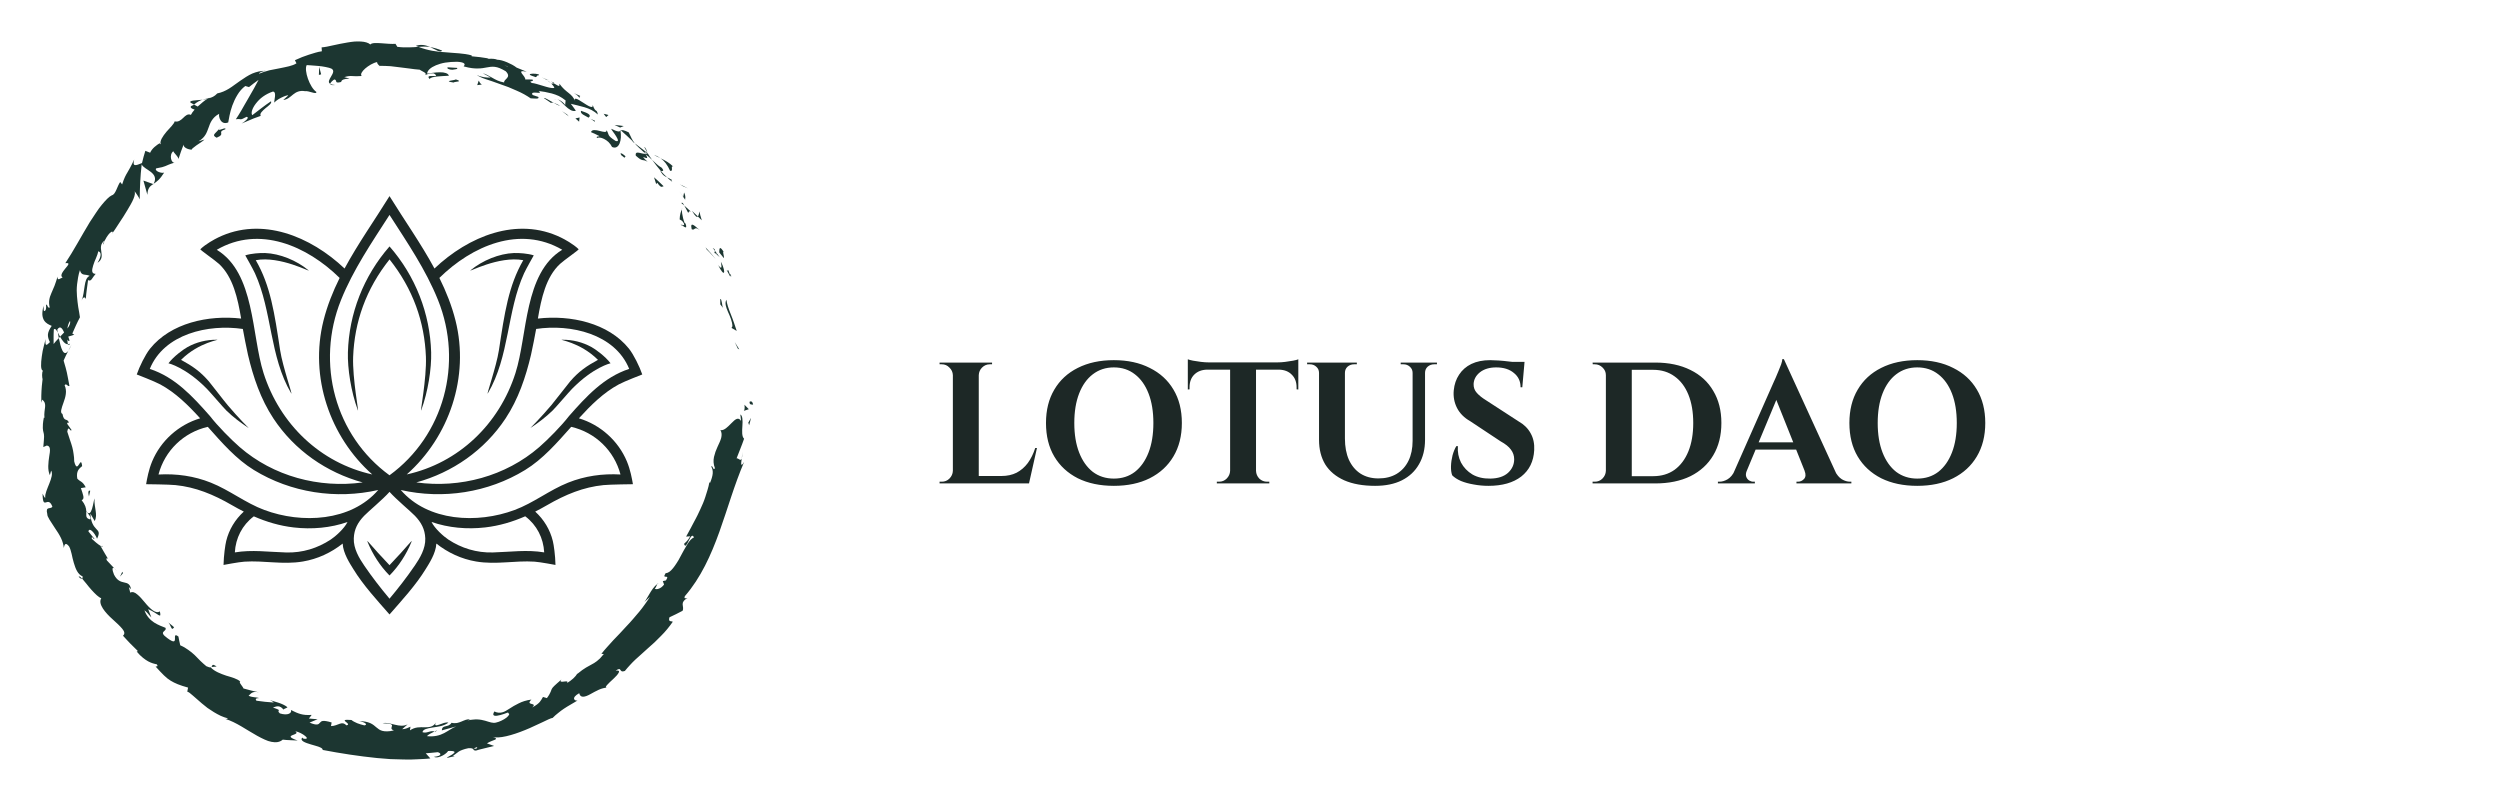 <svg width="362" height="116" viewBox="0 0 362 116" fill="none" xmlns="http://www.w3.org/2000/svg">
<path d="M141.725 52.5V70H137.975V52.5H141.725ZM148.325 68.925L148.925 70H141.65V68.925H148.325ZM150.15 64.875L149 70H144.1L145 68.925C145.833 68.925 146.567 68.767 147.2 68.45C147.833 68.117 148.375 67.65 148.825 67.05C149.275 66.433 149.633 65.708 149.9 64.875H150.15ZM138.05 68.175V70H136.05V69.75C136.05 69.75 136.1 69.75 136.2 69.75C136.317 69.75 136.375 69.75 136.375 69.75C136.808 69.75 137.175 69.6 137.475 69.3C137.792 68.983 137.958 68.608 137.975 68.175H138.05ZM138.05 54.325H137.975C137.958 53.892 137.792 53.525 137.475 53.225C137.175 52.908 136.808 52.75 136.375 52.75C136.375 52.75 136.317 52.75 136.2 52.75C136.1 52.75 136.05 52.75 136.05 52.75V52.5H138.05V54.325ZM141.65 54.325V52.5H143.65V52.75C143.633 52.75 143.575 52.75 143.475 52.75C143.375 52.75 143.325 52.75 143.325 52.75C142.892 52.75 142.517 52.908 142.2 53.225C141.9 53.525 141.742 53.892 141.725 54.325H141.65ZM161.284 52.15C163.284 52.15 165.018 52.525 166.484 53.275C167.968 54.008 169.109 55.05 169.909 56.4C170.726 57.75 171.134 59.367 171.134 61.25C171.134 63.117 170.726 64.733 169.909 66.1C169.109 67.45 167.968 68.5 166.484 69.25C165.018 69.983 163.284 70.35 161.284 70.35C159.284 70.35 157.543 69.983 156.059 69.25C154.593 68.5 153.459 67.45 152.659 66.1C151.859 64.75 151.459 63.133 151.459 61.25C151.459 59.383 151.859 57.775 152.659 56.425C153.459 55.058 154.593 54.008 156.059 53.275C157.543 52.525 159.284 52.15 161.284 52.15ZM161.284 69.3C162.468 69.3 163.484 68.975 164.334 68.325C165.184 67.658 165.843 66.725 166.309 65.525C166.776 64.325 167.009 62.9 167.009 61.25C167.009 59.6 166.776 58.175 166.309 56.975C165.843 55.775 165.184 54.85 164.334 54.2C163.484 53.533 162.468 53.2 161.284 53.2C160.118 53.2 159.101 53.533 158.234 54.2C157.384 54.85 156.726 55.775 156.259 56.975C155.793 58.175 155.559 59.6 155.559 61.25C155.559 62.9 155.793 64.325 156.259 65.525C156.726 66.725 157.384 67.658 158.234 68.325C159.101 68.975 160.118 69.3 161.284 69.3ZM181.871 52.575V70H178.121V52.575H181.871ZM187.996 52.475V53.525H171.996V52.475H187.996ZM187.996 53.45V56.4L187.746 56.375V56.1C187.746 55.317 187.512 54.7 187.046 54.25C186.596 53.783 185.979 53.542 185.196 53.525V53.45H187.996ZM187.996 52.025V52.75L184.946 52.475C185.312 52.475 185.696 52.45 186.096 52.4C186.512 52.35 186.896 52.292 187.246 52.225C187.596 52.158 187.846 52.092 187.996 52.025ZM178.196 68.175V70H176.196V69.75C176.196 69.75 176.246 69.75 176.346 69.75C176.462 69.75 176.521 69.75 176.521 69.75C176.954 69.75 177.321 69.6 177.621 69.3C177.937 68.983 178.104 68.608 178.121 68.175H178.196ZM181.796 68.175H181.871C181.887 68.608 182.046 68.983 182.346 69.3C182.662 69.6 183.037 69.75 183.471 69.75C183.471 69.75 183.521 69.75 183.621 69.75C183.737 69.75 183.796 69.75 183.796 69.75V70H181.796V68.175ZM174.771 53.45V53.525C174.004 53.542 173.387 53.783 172.921 54.25C172.471 54.7 172.246 55.317 172.246 56.1V56.375L171.996 56.4V53.45H174.771ZM171.996 52.025C172.162 52.092 172.412 52.158 172.746 52.225C173.096 52.292 173.479 52.35 173.896 52.4C174.312 52.45 174.696 52.475 175.046 52.475L171.996 52.75V52.025ZM194.745 52.5V63.5C194.745 64.683 194.937 65.708 195.32 66.575C195.72 67.442 196.279 68.108 196.995 68.575C197.729 69.042 198.595 69.275 199.595 69.275C200.612 69.275 201.487 69.058 202.22 68.625C202.97 68.175 203.545 67.542 203.945 66.725C204.345 65.908 204.545 64.942 204.545 63.825V52.5H206.345V63.675C206.345 65.042 206.054 66.225 205.47 67.225C204.904 68.225 204.079 69 202.995 69.55C201.929 70.083 200.637 70.35 199.12 70.35C197.354 70.35 195.862 70.083 194.645 69.55C193.429 69 192.512 68.233 191.895 67.25C191.295 66.25 190.995 65.067 190.995 63.7V52.5H194.745ZM191.07 52.5V54H190.995C190.995 53.633 190.862 53.333 190.595 53.1C190.345 52.867 190.037 52.75 189.67 52.75C189.67 52.75 189.604 52.75 189.47 52.75C189.337 52.75 189.27 52.75 189.27 52.75V52.5H191.07ZM196.47 52.5V52.75C196.47 52.75 196.404 52.75 196.27 52.75C196.137 52.75 196.07 52.75 196.07 52.75C195.704 52.75 195.387 52.867 195.12 53.1C194.87 53.333 194.745 53.633 194.745 54H194.695V52.5H196.47ZM204.62 52.5V54H204.545C204.545 53.633 204.412 53.333 204.145 53.1C203.895 52.867 203.587 52.75 203.22 52.75C203.22 52.75 203.154 52.75 203.02 52.75C202.887 52.75 202.82 52.75 202.82 52.75V52.5H204.62ZM208.07 52.5V52.75C208.07 52.75 208.004 52.75 207.87 52.75C207.737 52.75 207.67 52.75 207.67 52.75C207.304 52.75 206.987 52.867 206.72 53.1C206.47 53.333 206.345 53.633 206.345 54H206.295V52.5H208.07ZM215.778 52.15C216.111 52.15 216.519 52.167 217.003 52.2C217.503 52.233 218.011 52.283 218.528 52.35C219.061 52.4 219.519 52.458 219.903 52.525C220.303 52.575 220.578 52.633 220.728 52.7L220.428 56.075H220.178C220.178 55.208 219.853 54.517 219.203 54C218.569 53.467 217.719 53.2 216.653 53.2C215.686 53.2 214.903 53.433 214.303 53.9C213.719 54.367 213.411 54.933 213.378 55.6C213.361 56.1 213.519 56.533 213.853 56.9C214.186 57.267 214.611 57.608 215.128 57.925L219.903 61.025C220.669 61.458 221.244 62.025 221.628 62.725C222.028 63.425 222.203 64.242 222.153 65.175C222.069 66.808 221.444 68.083 220.278 69C219.111 69.9 217.528 70.35 215.528 70.35C214.794 70.35 214.078 70.283 213.378 70.15C212.694 70.033 212.086 69.867 211.553 69.65C211.019 69.417 210.594 69.142 210.278 68.825C210.144 68.458 210.086 68.017 210.103 67.5C210.119 66.983 210.194 66.458 210.328 65.925C210.478 65.392 210.661 64.95 210.878 64.6H211.103C211.036 65.45 211.186 66.242 211.553 66.975C211.936 67.692 212.486 68.267 213.203 68.7C213.936 69.117 214.803 69.317 215.803 69.3C216.903 69.283 217.753 69.008 218.353 68.475C218.953 67.925 219.253 67.267 219.253 66.5C219.253 65.983 219.094 65.517 218.778 65.1C218.478 64.683 217.978 64.283 217.278 63.9L212.903 61C212.019 60.5 211.378 59.858 210.978 59.075C210.578 58.292 210.419 57.442 210.503 56.525C210.586 55.658 210.844 54.9 211.278 54.25C211.711 53.583 212.303 53.067 213.053 52.7C213.819 52.333 214.728 52.15 215.778 52.15ZM220.753 52.4L220.703 52.925H217.753V52.4H220.753ZM239.681 52.5C241.647 52.5 243.347 52.858 244.781 53.575C246.214 54.275 247.314 55.283 248.081 56.6C248.864 57.9 249.256 59.45 249.256 61.25C249.256 63.05 248.864 64.608 248.081 65.925C247.314 67.225 246.214 68.233 244.781 68.95C243.347 69.65 241.647 70 239.681 70H233.731L233.706 68.95C234.189 68.95 234.689 68.95 235.206 68.95C235.739 68.95 236.256 68.95 236.756 68.95C237.256 68.95 237.697 68.95 238.081 68.95C238.481 68.95 238.797 68.95 239.031 68.95C239.264 68.95 239.381 68.95 239.381 68.95C240.581 68.95 241.614 68.642 242.481 68.025C243.347 67.392 244.014 66.5 244.481 65.35C244.947 64.2 245.181 62.833 245.181 61.25C245.181 59.667 244.947 58.3 244.481 57.15C244.014 56 243.347 55.117 242.481 54.5C241.614 53.867 240.581 53.55 239.381 53.55C239.381 53.55 239.256 53.55 239.006 53.55C238.772 53.55 238.447 53.55 238.031 53.55C237.614 53.55 237.147 53.55 236.631 53.55C236.114 53.55 235.581 53.55 235.031 53.55C234.481 53.55 233.956 53.55 233.456 53.55V52.5H239.681ZM236.281 52.5V70H232.531V52.5H236.281ZM232.606 68.175V70H230.606V69.75C230.606 69.75 230.656 69.75 230.756 69.75C230.872 69.75 230.931 69.75 230.931 69.75C231.364 69.75 231.731 69.6 232.031 69.3C232.347 68.983 232.514 68.608 232.531 68.175H232.606ZM232.606 54.325H232.531C232.531 53.892 232.372 53.525 232.056 53.225C231.739 52.908 231.364 52.75 230.931 52.75C230.931 52.75 230.881 52.75 230.781 52.75C230.681 52.75 230.631 52.75 230.631 52.75L230.606 52.5H232.606V54.325ZM258.303 52L266.478 69.85H261.978L256.778 56.825L258.303 52ZM252.928 68.175C252.795 68.508 252.77 68.792 252.853 69.025C252.936 69.258 253.078 69.442 253.278 69.575C253.478 69.692 253.678 69.75 253.878 69.75H254.103V70H248.753V69.75C248.753 69.75 248.795 69.75 248.878 69.75C248.945 69.75 248.978 69.75 248.978 69.75C249.361 69.75 249.753 69.633 250.153 69.4C250.57 69.15 250.911 68.742 251.178 68.175H252.928ZM258.303 52L258.403 55.05L252.203 69.925H250.378L256.853 55.275C256.903 55.175 256.986 54.992 257.103 54.725C257.236 54.442 257.37 54.125 257.503 53.775C257.653 53.425 257.786 53.092 257.903 52.775C258.02 52.442 258.078 52.183 258.078 52H258.303ZM260.928 64.05V65.1H253.578V64.05H260.928ZM261.303 68.175H265.678C265.961 68.742 266.303 69.15 266.703 69.4C267.103 69.633 267.495 69.75 267.878 69.75C267.878 69.75 267.911 69.75 267.978 69.75C268.045 69.75 268.078 69.75 268.078 69.75V70H260.128V69.75H260.353C260.686 69.75 260.978 69.617 261.228 69.35C261.478 69.067 261.503 68.675 261.303 68.175ZM277.617 52.15C279.617 52.15 281.351 52.525 282.817 53.275C284.301 54.008 285.442 55.05 286.242 56.4C287.059 57.75 287.467 59.367 287.467 61.25C287.467 63.117 287.059 64.733 286.242 66.1C285.442 67.45 284.301 68.5 282.817 69.25C281.351 69.983 279.617 70.35 277.617 70.35C275.617 70.35 273.876 69.983 272.392 69.25C270.926 68.5 269.792 67.45 268.992 66.1C268.192 64.75 267.792 63.133 267.792 61.25C267.792 59.383 268.192 57.775 268.992 56.425C269.792 55.058 270.926 54.008 272.392 53.275C273.876 52.525 275.617 52.15 277.617 52.15ZM277.617 69.3C278.801 69.3 279.817 68.975 280.667 68.325C281.517 67.658 282.176 66.725 282.642 65.525C283.109 64.325 283.342 62.9 283.342 61.25C283.342 59.6 283.109 58.175 282.642 56.975C282.176 55.775 281.517 54.85 280.667 54.2C279.817 53.533 278.801 53.2 277.617 53.2C276.451 53.2 275.434 53.533 274.567 54.2C273.717 54.85 273.059 55.775 272.592 56.975C272.126 58.175 271.892 59.6 271.892 61.25C271.892 62.9 272.126 64.325 272.592 65.525C273.059 66.725 273.717 67.658 274.567 68.325C275.434 68.975 276.451 69.3 277.617 69.3Z" fill="#1D2826"/>
<path d="M108.537 58.224C108.51 58.705 108.969 58.531 109.052 58.606C108.93 57.793 108.416 58.247 108.537 58.224Z" fill="#1C3631"/>
<path d="M106.84 50.485L107.05 50.593L106.393 49.54L106.84 50.485Z" fill="#1C3631"/>
<path d="M105.187 43.403C104.914 43.851 105.116 44.467 105.408 45.147C105.715 45.821 106.044 46.575 106.053 47.238L105.925 47.484L106.677 47.918C106.564 47.537 106.423 47.131 106.276 46.722C106.127 46.313 105.986 45.896 105.818 45.501C105.497 44.708 105.24 43.964 105.185 43.401L105.187 43.403Z" fill="#1C3631"/>
<path d="M105.458 39.115C105.265 39.46 104.894 38.408 105.713 40.019C105.713 39.922 105.718 39.891 105.724 39.833C105.66 39.684 105.58 39.477 105.461 39.115H105.458Z" fill="#1C3631"/>
<path d="M105.724 39.836C106.036 40.566 105.773 39.261 105.724 39.836V39.836Z" fill="#1C3631"/>
<path d="M104.137 36.543L104.817 37.38C104.894 37.109 104.546 36.239 104.809 36.501C104.225 35.581 104.159 35.866 104.14 36.545L104.137 36.543Z" fill="#1C3631"/>
<path d="M103.2 35.901C103.316 36.042 103.432 36.183 103.537 36.333C103.568 36.214 103.537 36.073 103.2 35.901Z" fill="#1C3631"/>
<path d="M104.228 37.264L103.537 36.333C103.485 36.523 103.258 36.645 103.833 36.769C103.584 36.783 103.877 36.891 104.228 37.264Z" fill="#1C3631"/>
<path d="M104.383 37.899C104.424 38.198 104.494 38.526 104.46 38.681C104.427 38.836 104.325 38.797 103.993 38.383C104.422 39.261 104.715 39.596 104.823 39.477C104.872 39.419 104.872 39.245 104.809 38.977C104.742 38.709 104.621 38.336 104.383 37.899V37.899Z" fill="#1C3631"/>
<path d="M104.292 43.298C104.297 43.558 104.306 43.815 104.297 44.075L104.726 44.619C104.618 44.484 104.571 44.122 104.524 43.809C104.471 43.497 104.4 43.24 104.292 43.298Z" fill="#1C3631"/>
<path d="M101.392 30.638C101.215 30.674 101.202 31.171 101.061 31.348C101.257 31.527 101.437 31.715 101.619 31.903C101.53 31.497 101.21 30.815 101.392 30.638Z" fill="#1C3631"/>
<path d="M101.061 31.348L100.201 30.541C100.721 31.414 100.936 31.5 101.061 31.348Z" fill="#1C3631"/>
<path d="M102.329 36.125L102.675 36.468L103.001 36.822L103.659 37.54C103.167 36.951 102.689 36.366 102.161 35.813L102.329 36.125V36.125Z" fill="#1C3631"/>
<path d="M98.913 26.974C99.148 27.071 99.377 27.176 99.609 27.278L99.032 26.974L98.438 26.692L98.913 26.974V26.974Z" fill="#1C3631"/>
<path d="M97.031 24.725C97.597 24.888 97.008 23.868 97.498 24.131C96.923 23.559 96.273 23.213 95.673 22.929C96.215 23.316 96.641 23.879 97.028 24.725H97.031Z" fill="#1C3631"/>
<path d="M94.703 22.431C94.982 22.611 95.314 22.76 95.676 22.929C95.383 22.727 95.068 22.553 94.703 22.431Z" fill="#1C3631"/>
<path d="M99.187 28.886C99.22 28.756 99.339 28.466 99.054 27.875L98.932 28.516C99.01 28.629 99.098 28.756 99.187 28.886Z" fill="#1C3631"/>
<path d="M98.93 28.538V28.516C98.661 28.112 98.473 27.831 98.393 27.712C98.462 27.817 98.623 28.065 98.93 28.538Z" fill="#1C3631"/>
<path d="M99.25 28.977C99.228 28.944 99.209 28.916 99.187 28.883C99.173 28.944 99.175 28.974 99.25 28.977Z" fill="#1C3631"/>
<path d="M101.329 33.329C100.768 32.881 99.847 31.851 100.157 33.196C100.671 33.44 100.488 32.666 101.329 33.329Z" fill="#1C3631"/>
<path d="M99.084 29.765C99.286 30.11 99.46 30.472 99.648 30.826C99.739 30.737 99.775 30.455 100.063 30.663C99.734 30.361 99.421 30.055 99.084 29.765Z" fill="#1C3631"/>
<path d="M98.623 29.372L99.084 29.765L98.86 29.381L98.623 29.372Z" fill="#1C3631"/>
<path d="M95.787 24.269C95.538 24.139 95.317 23.971 95.101 23.774C94.88 23.584 94.659 23.376 94.427 23.153C94.629 23.437 94.853 23.708 95.062 23.987C95.273 24.266 95.491 24.537 95.715 24.791C95.889 24.766 96.287 24.819 95.787 24.266V24.269Z" fill="#1C3631"/>
<path d="M97.337 26.33C97.307 26.308 97.274 26.275 97.243 26.256C97.257 26.336 97.282 26.391 97.337 26.33Z" fill="#1C3631"/>
<path d="M89.816 18.795C89.827 18.839 89.83 18.884 89.838 18.928C89.863 18.911 89.883 18.895 89.907 18.881L89.816 18.795V18.795Z" fill="#1C3631"/>
<path d="M95.723 24.938C95.991 25.388 96.281 25.545 96.588 25.675C96.298 25.413 96.005 25.123 95.715 24.791C95.637 24.802 95.599 24.824 95.723 24.935V24.938Z" fill="#1C3631"/>
<path d="M93.293 21.307C93.423 21.564 93.587 21.837 93.75 22.13C93.678 21.829 93.451 21.285 93.293 21.307Z" fill="#1C3631"/>
<path d="M97.238 26.037C97.26 26.054 97.282 26.065 97.301 26.084C97.274 25.885 97.249 25.935 97.238 26.037Z" fill="#1C3631"/>
<path d="M97.238 26.037C97.019 25.869 96.798 25.777 96.588 25.678C96.812 25.902 97.033 26.101 97.246 26.258C97.232 26.186 97.232 26.104 97.241 26.037H97.238Z" fill="#1C3631"/>
<path d="M86.458 19.997C86.626 19.851 87.025 19.898 87.461 20.116C87.677 20.227 87.906 20.373 88.111 20.569C88.31 20.771 88.49 21.008 88.625 21.282C89.67 21.755 90.093 20.213 89.838 18.928C89.686 19.058 89.587 19.168 88.492 18.646C88.578 18.87 89.012 19.37 89.261 19.809C89.518 20.24 89.623 20.569 89.125 20.401C88.478 19.981 88.255 19.765 88.144 19.558C88.036 19.351 88.039 19.157 87.815 18.837C87.895 19.248 87.387 19.099 86.839 18.961C86.295 18.812 85.678 18.721 85.579 19.135C85.996 19.304 86.392 19.508 86.795 19.704C86.737 19.817 86.242 19.682 86.458 19.997V19.997Z" fill="#1C3631"/>
<path d="M91.519 20.453L91.912 20.752C91.563 20.304 91.378 19.914 91.041 19.171C90.278 18.792 90.046 18.806 89.907 18.881C90.499 19.428 91.11 19.956 91.685 20.519L91.519 20.453Z" fill="#1C3631"/>
<path d="M93.495 22.282C92.901 22.326 91.906 21.691 92.064 22.542C92.326 22.777 92.514 22.923 92.66 23.02C92.81 23.114 92.92 23.153 93.025 23.175C93.235 23.219 93.41 23.194 93.777 23.432C92.105 21.851 94.427 23.727 93.468 22.332C93.841 22.605 94.142 22.885 94.424 23.153C94.178 22.81 93.949 22.467 93.75 22.13C93.758 22.152 93.761 22.169 93.766 22.191L93.774 22.197C93.774 22.197 93.769 22.197 93.766 22.199C93.794 22.313 93.791 22.362 93.736 22.257C93.728 22.257 93.705 22.238 93.694 22.23C93.636 22.266 93.564 22.274 93.493 22.279C93.097 21.724 93.506 22.116 93.694 22.23C93.716 22.219 93.744 22.216 93.763 22.199C93.763 22.197 93.763 22.191 93.763 22.188C93.468 21.931 93.155 21.694 92.843 21.459L91.909 20.749C92.216 21.141 92.685 21.539 93.493 22.279L93.495 22.282Z" fill="#1C3631"/>
<path d="M98.664 32.696C98.664 32.616 98.695 32.6 98.719 32.578C98.592 32.486 98.529 32.461 98.664 32.696Z" fill="#1C3631"/>
<path d="M98.413 31.773C98.556 31.873 98.791 31.887 99.034 32.359C99.162 32.821 98.838 32.478 98.719 32.58C98.999 32.776 99.601 33.351 99.269 32.376L99.129 32.276C98.783 31.433 98.639 30.113 98.78 30.209C98.57 30.674 98.443 31.044 98.413 31.776V31.773Z" fill="#1C3631"/>
<path d="M96.096 26.968C95.654 26.512 95.173 26.095 94.703 25.67L95.016 26.659L95.173 26.463C95.781 27.344 95.859 26.985 96.096 26.966V26.968Z" fill="#1C3631"/>
<path d="M89.8 18.469L90.317 18.251C89.883 18.179 89.427 18.143 88.987 18.093L89.797 18.469H89.8Z" fill="#1C3631"/>
<path d="M87.771 16.949L88.108 16.657C87.879 16.59 87.638 16.535 87.406 16.474L87.771 16.947V16.949Z" fill="#1C3631"/>
<path d="M16.579 82.324L16.941 82.703C16.786 82.515 16.673 82.399 16.579 82.324Z" fill="#1C3631"/>
<path d="M14.838 79.05L14.603 79.064C14.788 79.166 14.898 79.188 14.838 79.05Z" fill="#1C3631"/>
<path d="M29.319 14.441C28.404 14.54 27.257 14.526 27.613 14.88L28.094 15.14C28.536 14.753 28.945 14.557 29.319 14.441V14.441Z" fill="#1C3631"/>
<path d="M8.519 48.949C8.58 48.885 8.64 48.819 8.701 48.753C8.582 48.532 8.472 48.324 8.372 48.139C8.419 48.385 8.453 48.659 8.519 48.949Z" fill="#1C3631"/>
<path d="M10.371 49.863L9.89 50.792C10.036 50.587 10.194 50.289 10.371 49.863Z" fill="#1C3631"/>
<path d="M30.609 96.584C30.861 96.565 31.113 96.546 31.37 96.513C30.609 96.004 30.808 96.424 30.609 96.584Z" fill="#1C3631"/>
<path d="M64.03 7.328C63.345 7.052 62.783 6.903 62.286 6.814C63.121 7.196 63.748 7.693 64.03 7.328Z" fill="#1C3631"/>
<path d="M11.393 83.515C11.642 83.775 11.803 83.855 11.888 83.794C11.639 83.526 11.457 83.393 11.393 83.515Z" fill="#1C3631"/>
<path d="M60.213 6.643C60.337 6.701 60.459 6.734 60.583 6.784C61.114 6.751 61.65 6.704 62.286 6.814C61.672 6.533 60.94 6.37 60.213 6.643V6.643Z" fill="#1C3631"/>
<path d="M95.179 84.582C95.226 84.548 95.27 84.501 95.317 84.474C95.273 84.424 95.228 84.485 95.179 84.582Z" fill="#1C3631"/>
<path d="M107.49 65.439C107.49 65.674 107.443 66.049 107.404 66.406C107.459 66.237 107.493 65.947 107.49 65.439Z" fill="#1C3631"/>
<path d="M79.161 11.501C79.661 11.708 79.263 11.487 79.161 11.501V11.501Z" fill="#1C3631"/>
<path d="M80.593 14.355C80.468 14.352 80.36 14.374 80.297 14.465C80.388 14.383 80.487 14.352 80.593 14.355Z" fill="#1C3631"/>
<path d="M54.964 9.536C54.95 9.536 54.936 9.536 54.92 9.536C55.074 9.627 55.047 9.608 54.964 9.536Z" fill="#1C3631"/>
<path d="M79.788 12.059C79.636 11.915 79.451 11.763 79.238 11.619C79.321 11.702 79.487 11.841 79.788 12.059Z" fill="#1C3631"/>
<path d="M79.794 11.805C79.951 11.907 80.076 11.984 80.192 12.062C80.288 12.02 80.258 11.948 79.794 11.805Z" fill="#1C3631"/>
<path d="M78.464 11.213C78.749 11.335 79 11.473 79.238 11.619C79.155 11.548 79.127 11.503 79.161 11.501C79.014 11.443 78.807 11.36 78.467 11.213H78.464Z" fill="#1C3631"/>
<path d="M62.922 105.913C62.955 105.924 62.993 105.929 63.032 105.943C63.499 105.683 63.286 105.741 62.922 105.913Z" fill="#1C3631"/>
<path d="M22.229 26.673C22.24 26.653 22.24 26.637 22.251 26.617C22.232 26.631 22.207 26.645 22.19 26.659L22.232 26.675L22.229 26.673Z" fill="#1C3631"/>
<path d="M21.341 28.206C21.377 27.261 21.701 26.968 22.187 26.656C21.717 26.482 21.239 26.308 20.767 26.148C20.949 26.844 21.14 27.529 21.339 28.203L21.341 28.206Z" fill="#1C3631"/>
<path d="M21.916 89.395L21.455 88.204C22.198 88.522 22.687 88.909 22.958 89.063C23.237 89.213 23.282 89.144 23.149 88.522C22.842 88.74 22.494 88.638 22.121 88.375C21.75 88.11 21.344 87.693 20.982 87.243C20.609 86.798 20.236 86.356 19.874 86.071C19.528 85.772 19.188 85.634 18.859 85.817L18.655 84.985C18.773 85.178 18.867 85.156 18.986 85.35C18.682 83.695 17.433 85.024 16.507 83.2C16.233 82.54 16.195 81.998 16.579 82.324L15.479 81.155C15.376 80.951 15.404 80.84 15.473 80.832C15.542 80.827 15.661 80.921 15.763 81.122C15.34 80.451 14.964 79.752 14.558 79.067H14.605C14.235 78.868 13.599 78.307 13.295 78.022C13.24 77.376 13.566 78.238 13.674 78.016C13.383 77.66 13.077 77.309 12.797 76.942C12.878 76.613 13.104 76.674 13.35 76.917C13.607 77.157 13.889 77.58 14.052 78.008C14.484 77.138 14.287 76.942 13.945 76.596C13.627 76.248 13.149 75.751 13.091 74.367C13.284 74.734 13.508 75.088 13.712 75.447C13.97 74.922 13.92 74.48 13.851 73.969C13.779 73.457 13.646 72.891 13.682 72.17C13.602 72.363 13.502 73.109 13.325 73.676C13.149 74.239 12.897 74.615 12.493 73.999C12.474 73.579 12.347 73.068 11.822 72.421C12.33 72.255 12.001 71.576 11.714 70.68L12.413 70.559C12.173 70.106 11.988 69.915 11.797 69.777C11.606 69.639 11.413 69.553 11.189 69.299C11.001 68.174 11.482 67.84 11.894 67.492C11.794 66.608 11.631 66.948 11.432 67.26C11.233 67.569 10.998 67.854 10.744 66.807C10.744 66.423 10.713 66.075 10.658 65.74C10.617 65.403 10.553 65.08 10.465 64.748C10.29 64.085 10.003 63.397 9.74 62.505C9.903 61.424 10.185 62.657 10.36 62.259L9.724 61.361C9.718 61.129 9.898 61.195 9.989 61.228C9.729 60.446 9.276 61.203 9.047 59.943C8.66 59.783 8.906 59.117 9.188 58.319C9.334 57.918 9.478 57.484 9.53 57.053C9.588 56.622 9.539 56.188 9.356 55.788C9.586 55.417 9.774 55.998 10.058 55.895C9.848 54.826 9.779 54.356 9.68 53.936C9.586 53.514 9.489 53.143 9.21 52.212C9.425 51.731 9.638 51.256 9.89 50.792C9.171 51.795 8.798 50.314 8.516 48.952C8.193 49.3 7.911 49.604 7.764 49.814L7.759 48.761C7.753 48.407 7.783 48.062 7.794 47.711C7.963 47.493 8.154 47.75 8.367 48.139C8.342 47.99 8.314 47.849 8.286 47.736C8.707 47.078 9.016 47.548 9.287 48.134C9.096 48.344 8.895 48.551 8.696 48.753C9.027 49.333 9.414 49.872 9.84 49.847C9.782 49.706 9.757 49.449 9.765 49.173C9.856 49.322 9.945 49.421 10.025 49.377C10.114 49.327 9.984 49.093 9.884 48.739L10.755 48.468L10.473 48.297L11.001 47.106C11.169 46.711 11.385 46.327 11.576 45.943C11.509 45.453 11.415 44.965 11.327 44.459C11.258 43.962 11.189 43.445 11.147 42.898C11.125 42.624 11.111 42.34 11.109 42.047C11.109 41.754 11.133 41.458 11.164 41.143C11.197 40.831 11.244 40.508 11.308 40.168C11.371 39.831 11.449 39.474 11.573 39.118C11.797 40.027 12.375 39.635 12.988 39.944C12.491 40.165 12.364 40.734 12.258 41.4C12.211 41.734 12.159 42.088 12.098 42.453C12.043 42.818 11.957 43.185 11.802 43.53C12.129 42.806 12.38 43.083 12.424 43.307C12.482 42.386 12.634 41.489 12.753 40.563C13.002 40.698 13.151 40.604 13.295 40.408C13.441 40.212 13.607 39.922 13.853 39.651C13.237 39.668 13.276 39.137 13.489 38.452C13.541 38.281 13.605 38.098 13.674 37.916C13.751 37.736 13.829 37.554 13.903 37.374C14.052 37.015 14.185 36.67 14.235 36.385C14.594 36.498 14.812 36.907 14.124 38.054C14.835 37.584 14.757 37.023 14.671 36.438C14.578 35.852 14.514 35.266 15.186 34.805C15.028 35.095 14.89 35.222 14.989 35.426C15.036 35.012 15.354 34.426 15.664 34.014C15.979 33.605 16.308 33.39 16.325 33.658L16.153 33.937C16.474 33.498 16.858 32.931 17.245 32.315C17.643 31.707 18.074 31.072 18.431 30.447C18.796 29.831 19.138 29.267 19.332 28.781C19.528 28.297 19.6 27.913 19.478 27.703C19.583 27.764 20.161 28.646 20.233 28.869C20.244 27.223 20.313 25.512 20.515 23.805C20.681 24.214 21.35 24.504 21.85 24.904C22.35 25.305 22.69 25.814 22.24 26.612C22.458 26.466 22.701 26.303 22.958 26.051C23.215 25.802 23.472 25.457 23.774 24.99C23.439 25.145 22.314 24.777 22.613 24.382C23.417 24.238 23.663 24.167 23.931 24.056C24.064 24.001 24.202 23.94 24.412 23.849C24.622 23.763 24.901 23.65 25.338 23.534C24.824 23.75 24.418 22.426 25.098 21.893C25.123 22.122 25.966 22.796 25.822 23.095L26.206 21.94C26.339 21.553 26.491 21.185 26.637 20.801C26.361 21.301 27.226 21.677 27.804 21.672C27.643 21.641 28 21.37 28.437 21.053C28.882 20.746 29.429 20.414 29.614 20.202L28.73 20.475C29.741 19.881 29.946 19.166 30.2 18.483C30.322 18.138 30.446 17.784 30.667 17.441C30.891 17.102 31.206 16.751 31.74 16.474C31.613 16.845 31.944 18.179 33.047 17.726C33.086 17.521 33.138 17.176 33.23 16.751C33.321 16.325 33.443 15.808 33.633 15.3C33.821 14.783 34.064 14.244 34.374 13.742C34.678 13.23 35.065 12.791 35.518 12.454L36.054 12.611C36.511 12.255 36.964 11.887 37.442 11.562C37.124 12.183 36.516 13.294 35.88 14.369C35.557 14.896 35.253 15.477 34.957 15.974C34.664 16.48 34.385 16.922 34.147 17.273C35.057 17.124 34.565 17.538 35.703 16.916C36.262 17.013 35.314 17.698 34.988 17.886L36.364 17.306L36.707 17.16L37.058 17.032L37.757 16.778C37.542 16.466 37.987 16.063 38.448 15.665C38.918 15.292 39.407 14.935 39.239 14.667C38.294 15.289 37.412 16.01 36.527 16.679C36.306 16.372 36.508 15.703 37.044 15.002C37.315 14.656 37.658 14.28 38.083 13.985C38.506 13.686 38.995 13.429 39.526 13.255C40.151 13.327 39.604 14.645 39.742 14.858C39.828 14.695 40.253 14.371 40.709 14.15C41.163 13.927 41.627 13.755 41.751 13.811L41.016 14.479C41.627 14.421 42.006 14.032 42.442 13.681C42.876 13.335 43.382 13.065 44.17 13.203C44.419 13.161 44.833 13.277 45.187 13.382C45.541 13.485 45.826 13.54 45.815 13.316C44.842 12.669 43.993 10.174 44.41 9.426C44.51 9.431 45.245 9.47 46.027 9.544C46.224 9.564 46.423 9.58 46.616 9.608C46.812 9.638 47 9.674 47.175 9.707C47.523 9.777 47.816 9.854 47.979 9.931C48.46 10.183 48.206 10.63 47.948 11.067C47.689 11.504 47.426 11.929 47.827 12.147C47.819 11.943 48.225 11.617 48.399 11.504C48.949 11.581 48.291 12.161 49.4 11.871C49.477 11.097 51.727 11.639 49.845 11.172C50.392 10.995 50.696 10.995 51.028 11.014C51.359 11.037 51.713 11.061 52.374 11.006C52.142 10.78 52.399 10.346 52.871 9.928C53.344 9.52 54.029 9.094 54.615 8.986C54.555 9.18 54.828 9.423 54.955 9.533C55.55 9.533 56.078 9.555 56.564 9.586C57.053 9.633 57.501 9.699 57.946 9.754C58.388 9.81 58.825 9.865 59.289 9.923C59.751 9.992 60.24 10.053 60.788 10.094C60.978 10.288 62.004 10.597 61.526 10.879C61.849 10.782 62.161 10.567 62.833 10.633C64.035 11.443 61.34 10.545 62.225 11.448C62.355 11.034 64.013 11.037 65 10.967C64.956 10.788 64.798 10.666 64.572 10.583C64.342 10.503 64.046 10.456 63.72 10.467C63.071 10.473 62.33 10.583 61.841 10.661C61.888 10.197 62.352 9.774 63.123 9.453C63.508 9.299 63.969 9.149 64.483 9.066C64.997 8.989 65.567 8.945 66.175 8.945C67.134 8.989 67.297 9.213 67.275 9.368C67.25 9.528 67.034 9.66 67.206 9.63C68.057 9.868 68.687 9.931 69.204 9.912C69.716 9.915 70.111 9.835 70.487 9.763C70.863 9.691 71.222 9.63 71.653 9.68C72.085 9.73 72.579 9.926 73.234 10.321C74.155 11.26 72.894 11.454 73.002 11.943C72.25 11.81 71.736 11.528 71.275 11.258C70.81 11.001 70.407 10.735 69.906 10.605L71.045 11.222C70.523 11.28 69.519 11.15 69.036 10.835C69.232 11.028 69.683 11.233 70.279 11.445C70.578 11.553 70.915 11.661 71.277 11.777C71.634 11.904 72.015 12.04 72.411 12.18C72.803 12.321 73.215 12.457 73.618 12.614C74.019 12.78 74.417 12.951 74.804 13.123C75.189 13.3 75.57 13.46 75.907 13.659C76.247 13.852 76.562 14.046 76.839 14.239C77.35 14.25 78.188 14.402 77.936 14.029L77.126 13.755C76.606 12.995 78.873 13.819 77.98 13.17C78.586 13.244 79.219 13.355 79.893 13.532C80.228 13.626 80.57 13.742 80.91 13.899C81.242 14.07 81.574 14.28 81.9 14.546L81.828 15.286C81.9 15.098 81.101 14.402 80.601 14.358C80.971 14.394 81.402 14.908 81.872 15.358C82.107 15.585 82.353 15.789 82.605 15.922C82.853 16.063 83.113 16.121 83.387 16.035C83.146 15.698 82.911 15.35 82.654 15.029C82.956 15.098 83.273 15.173 83.608 15.256C83.942 15.336 84.291 15.424 84.639 15.529C84.984 15.64 85.341 15.759 85.664 15.935C85.988 16.112 86.292 16.322 86.566 16.582C86.397 15.643 86.25 16.447 85.819 15.189C85.935 15.841 85.136 15.316 84.396 14.836C84.023 14.595 83.669 14.363 83.445 14.305C83.218 14.25 83.141 14.349 83.32 14.756C83.091 14.092 82.729 13.777 82.323 13.451C81.916 13.125 81.471 12.786 81.007 12.125C80.943 12.343 81.258 12.736 80.189 12.062C80.109 12.095 79.951 12.106 79.854 12.111C79.824 12.089 79.813 12.078 79.785 12.059C79.805 12.078 79.816 12.095 79.835 12.114C79.771 12.12 79.763 12.122 79.854 12.133C80.078 12.357 80.239 12.573 80.269 12.727C79.874 12.819 79.249 12.623 78.619 12.429C77.986 12.244 77.361 12.031 77.007 12.017C76.383 11.62 77.389 11.91 77.121 11.526L76.59 11.504H76.054C76.159 11.012 74.531 10.017 76.269 10.39L74.804 9.788C74.42 9.484 73.92 9.229 73.422 9.017C72.922 8.812 72.422 8.657 72.01 8.649C71.316 8.34 70.042 8.66 70.772 8.464C70.36 8.403 69.948 8.331 69.536 8.279L68.295 8.149L68.3 8.022C67.12 7.69 65.835 7.704 64.549 7.572C63.248 7.511 61.943 7.309 60.58 6.784C60.166 6.817 59.746 6.85 59.256 6.856C58.77 6.878 58.214 6.867 57.532 6.781L57.269 6.345C56.738 6.392 55.942 6.317 55.215 6.262C54.491 6.212 53.839 6.187 53.623 6.441C53.322 6.173 52.841 6.049 52.266 6.013C51.978 5.994 51.663 5.997 51.337 6.016C51.011 6.041 50.671 6.096 50.325 6.151C49.637 6.273 48.927 6.4 48.283 6.552C47.636 6.704 47.045 6.828 46.569 6.861L46.605 7.425C46.447 7.45 46.29 7.478 46.132 7.508C45.978 7.547 45.823 7.585 45.668 7.63C45.358 7.715 45.046 7.812 44.731 7.917C44.413 8.022 44.09 8.138 43.75 8.265C43.415 8.398 43.07 8.558 42.702 8.718L42.929 9.169C42.334 9.555 41.472 9.68 40.519 9.882C40.04 9.973 39.532 10.064 39.015 10.177C38.506 10.307 37.992 10.473 37.497 10.68C37.564 10.451 38.092 10.296 38.492 10.26C37.796 10.232 37.141 10.396 36.522 10.652C35.911 10.926 35.341 11.316 34.786 11.697C34.225 12.067 33.708 12.501 33.166 12.83C32.624 13.164 32.063 13.405 31.463 13.526C31.049 13.974 30.656 14.128 30.239 14.222C30.286 14.195 30.322 14.162 30.349 14.128C30.294 14.153 30.217 14.197 30.139 14.242C29.871 14.294 29.595 14.349 29.313 14.438C29.584 14.41 29.83 14.363 30.032 14.305C29.65 14.537 29.114 14.971 28.622 15.43L28.091 15.137C28.05 15.173 28.011 15.195 27.97 15.234C27.306 15.427 27.668 15.728 28.182 15.872C27.948 16.121 27.765 16.391 27.643 16.632C27.185 16.43 26.869 16.742 26.535 17.063C26.366 17.223 26.195 17.383 25.993 17.485C25.794 17.593 25.57 17.643 25.288 17.574C25.247 17.889 24.644 18.472 24.092 19.091C23.564 19.738 23.094 20.42 23.276 20.884C23.179 20.807 22.994 20.89 23.254 20.652C22.624 21.036 22.029 21.473 21.739 22.114L21.046 21.84L20.786 22.716L20.562 23.609C19.605 24.015 19.141 24.153 19.434 23.092C19.174 23.655 18.975 24.031 18.818 24.319C18.668 24.612 18.547 24.808 18.436 24.993C18.215 25.366 18.008 25.703 17.684 26.706L17.405 26.352C16.977 26.922 16.75 28.162 16.2 28.275C15.796 28.463 15.316 28.963 14.757 29.638C14.619 29.809 14.473 29.986 14.332 30.179C14.196 30.378 14.055 30.583 13.909 30.795C13.624 31.226 13.323 31.685 13.008 32.157C11.825 34.103 10.614 36.377 9.458 38.109C10.216 38.007 9.879 38.377 9.481 38.852C9.096 39.333 8.629 39.925 9.066 40.179C8.696 40.289 8.322 40.765 8.32 40.049C8.259 40.309 8.187 40.544 8.11 40.765C8.038 40.986 7.969 41.196 7.891 41.389C7.739 41.779 7.579 42.121 7.438 42.45C7.148 43.102 6.996 43.721 7.203 44.533C6.844 44.683 6.896 43.978 6.664 44.133C6.681 44.315 6.736 44.851 6.501 45.014C6.266 45.175 6.338 44.65 6.302 44.288C6.166 44.815 6.117 45.238 6.133 45.583C6.164 45.931 6.258 46.194 6.39 46.404C6.656 46.821 7.079 47.012 7.49 47.186C7.167 47.658 6.987 48.032 6.943 48.394C6.913 48.758 7.012 49.112 7.228 49.54C6.88 49.85 6.47 50.416 6.6 49.101C6.556 49.28 6.462 49.645 6.349 50.093C6.296 50.317 6.238 50.562 6.177 50.817C6.13 51.074 6.089 51.336 6.053 51.599C5.909 52.64 5.862 53.61 6.227 53.682C6.031 53.895 6.097 54.707 6.164 54.903C6.119 55.315 6.083 55.633 6.056 55.901C6.028 56.172 6.02 56.395 6.006 56.616C5.981 57.061 5.97 57.503 5.984 58.316L6.111 57.868C6.932 58.512 6.299 59.205 6.435 60.507L6.346 60.474C6.2 61.225 6.191 61.684 6.2 61.991C6.211 62.297 6.258 62.455 6.299 62.612C6.343 62.767 6.382 62.922 6.382 63.226C6.382 63.378 6.371 63.566 6.349 63.812C6.335 64.057 6.31 64.359 6.271 64.734L6.777 64.513C7.361 64.582 7.275 65.237 7.126 66.094C7.004 66.945 6.852 68.009 7.22 68.81C7.278 68.589 7.344 68.365 7.405 68.144C7.665 68.567 7.438 69.269 7.142 70.015C6.852 70.755 6.482 71.543 6.556 72.023C6.52 72.25 6.305 71.747 6.166 71.476C6.197 74.099 6.924 71.617 7.587 73.366C7.33 73.806 6.537 73.212 6.849 74.449C6.808 74.797 7.391 75.585 7.974 76.494C8.286 76.942 8.596 77.422 8.828 77.906C8.944 78.149 9.038 78.392 9.105 78.633C9.179 78.87 9.226 79.108 9.232 79.34C9.34 78.876 9.453 78.428 10.006 79.124C10.166 79.415 10.274 79.79 10.371 80.202C10.418 80.409 10.465 80.625 10.512 80.843C10.567 81.059 10.622 81.277 10.686 81.493C10.94 82.349 11.255 83.175 11.966 83.463C11.979 83.648 11.946 83.739 11.888 83.78C12.065 83.971 12.278 84.234 12.507 84.521C12.737 84.808 12.98 85.126 13.248 85.413C13.773 85.994 14.296 86.507 14.663 86.621C14.398 87.074 14.564 87.58 14.901 88.116C15.244 88.646 15.769 89.201 16.322 89.688C16.869 90.18 17.378 90.652 17.701 91.044C18.024 91.434 18.129 91.779 17.806 92.05C18.16 92.429 18.503 92.821 18.867 93.189L19.973 94.283L19.793 94.344C19.956 94.534 20.108 94.703 20.258 94.855C20.407 95.007 20.556 95.131 20.695 95.244C20.974 95.471 21.225 95.637 21.457 95.764C21.924 96.015 22.309 96.115 22.704 96.192C22.972 96.576 22.616 96.477 22.527 96.515C23.508 97.588 24.064 98.179 24.705 98.56C25.02 98.756 25.349 98.916 25.744 99.077C26.137 99.243 26.618 99.386 27.232 99.563L27.118 100.154C27.298 100.185 27.569 100.395 27.92 100.713C28.268 101.03 28.721 101.417 29.23 101.854C29.487 102.069 29.758 102.293 30.045 102.511C30.341 102.719 30.648 102.923 30.969 103.116C31.289 103.31 31.618 103.489 31.955 103.65C32.29 103.813 32.649 103.921 33.003 104.017C32.95 104.059 32.848 104.128 32.608 104.092C34.178 104.556 35.742 105.719 37.235 106.54C37.605 106.744 37.967 106.932 38.316 107.087C38.49 107.164 38.658 107.236 38.827 107.294C38.995 107.347 39.161 107.388 39.319 107.421C39.957 107.546 40.513 107.479 40.944 107.098L41.48 107.151L42.022 107.178L43.097 107.228C41.818 106.783 41.983 106.606 42.335 106.457C42.688 106.311 43.227 106.192 42.752 105.885C43.266 105.971 43.869 106.297 44.195 106.576C44.524 106.836 44.565 107.068 43.927 106.952L43.758 106.8C43.02 107.72 46.915 107.944 46.71 108.59C49.344 109.096 51.965 109.496 54.574 109.762C55.229 109.814 55.879 109.867 56.528 109.919C57.178 109.95 57.827 109.958 58.474 109.974C58.797 109.977 59.121 109.994 59.441 109.983C59.762 109.969 60.083 109.958 60.403 109.944C60.724 109.927 61.042 109.911 61.363 109.897C61.68 109.88 61.998 109.861 62.313 109.82C62.09 109.574 61.871 109.336 61.653 109.079C62.233 109.041 62.811 108.969 63.391 108.916C63.87 109.046 64.094 109.463 62.836 109.59C63.192 109.775 63.709 109.612 64.129 109.383C64.552 109.162 64.87 108.825 64.876 108.742C66.106 108.69 65.918 108.963 65.503 109.237C65.088 109.51 64.45 109.787 64.826 109.729L65.835 109.488L65.589 109.436C65.973 109.201 66.164 108.994 66.446 108.817C66.587 108.728 66.75 108.651 66.971 108.574C67.189 108.491 67.466 108.411 67.833 108.336C68.798 108.281 68.425 108.712 68.798 108.656C68.809 108.712 68.942 108.709 69.37 108.549C70.097 108.383 70.816 108.192 71.543 108.013L70.509 107.642C70.937 107.358 71.435 107.225 71.681 107.109C71.924 106.985 71.916 106.902 71.324 106.692C72.189 107.007 74.191 106.468 76.029 105.711C76.496 105.54 76.935 105.319 77.361 105.125C77.784 104.929 78.182 104.744 78.539 104.581C79.246 104.241 79.774 103.976 80.023 103.954C80.275 103.694 80.537 103.462 80.814 103.249C81.084 103.025 81.364 102.813 81.662 102.616C82.256 102.216 82.922 101.87 83.633 101.431C83.213 101.541 82.632 101.061 83.868 100.375C83.962 100.757 84.166 100.892 84.448 100.884C84.73 100.876 85.095 100.732 85.477 100.516C85.864 100.309 86.286 100.058 86.712 99.873C86.925 99.779 87.141 99.701 87.35 99.651C87.555 99.594 87.76 99.566 87.956 99.582C87.328 99.627 88.116 98.953 88.816 98.3C89.172 97.98 89.479 97.632 89.592 97.402C89.706 97.17 89.614 97.043 89.144 97.118C90.126 96.427 89.556 97.494 90.48 97.156C90.703 96.864 90.958 96.596 91.212 96.311C91.466 96.029 91.737 95.756 92.022 95.488C92.306 95.217 92.611 94.957 92.915 94.686C93.213 94.41 93.52 94.134 93.835 93.855C94.147 93.573 94.476 93.299 94.789 93.001C95.096 92.7 95.408 92.396 95.715 92.081C96.342 91.465 96.903 90.771 97.417 90.036C97.296 89.876 96.696 90.158 96.936 89.384C97.589 89.099 98.197 88.77 98.833 88.444C98.998 88.127 98.863 87.834 98.849 87.538C98.841 87.389 98.863 87.243 98.968 87.088C99.067 86.93 99.244 86.764 99.559 86.588C99.325 86.651 98.974 86.74 99.175 86.314C101.472 83.667 102.962 80.365 104.162 77.019C105.372 73.654 106.309 70.261 107.758 66.873C107.216 67.766 107.293 67.122 107.407 66.398C107.235 66.854 106.934 66.315 106.658 66.367C106.846 65.903 107.025 65.431 107.211 64.958C107.387 64.483 107.592 64.01 107.744 63.527C107.401 63.223 107.448 62.433 107.498 61.673C107.528 61.292 107.534 60.919 107.495 60.62C107.457 60.322 107.374 60.098 107.202 60.015L107.305 60.949C106.906 60.313 106.445 60.733 105.931 61.256C105.403 61.781 104.836 62.405 104.314 62.275C104.524 62.618 104.524 63.005 104.427 63.416C104.319 63.828 104.093 64.262 103.888 64.721C103.783 64.95 103.684 65.185 103.598 65.425C103.515 65.668 103.443 65.914 103.385 66.166C103.28 66.674 103.291 67.21 103.526 67.801C103.23 68.224 103.261 67.34 102.976 67.542C103.344 68.158 103.269 68.821 102.802 69.951L102.724 69.791C102.683 69.998 102.641 70.2 102.6 70.393C102.553 70.587 102.498 70.769 102.448 70.946C102.343 71.302 102.241 71.637 102.133 71.954C101.931 72.595 101.674 73.162 101.409 73.737C101.273 74.021 101.138 74.311 100.997 74.61C100.859 74.908 100.682 75.207 100.516 75.527C100.173 76.165 99.819 76.881 99.35 77.699L99.944 77.657C99.543 78.373 99.325 78.459 99.051 78.749C99.383 79.942 100.032 76.685 100.483 77.818C100.126 77.961 99.8 78.356 99.488 78.876C99.175 79.395 98.827 80.011 98.504 80.63C98.421 80.785 98.338 80.937 98.258 81.089C98.172 81.238 98.081 81.379 97.992 81.517C97.815 81.794 97.636 82.051 97.459 82.269C97.105 82.706 96.757 82.996 96.395 82.985C95.717 84.026 97.108 82.996 96.428 84.043L95.975 84.145L96.157 84.642C95.911 84.974 95.632 85.159 95.388 85.245C95.148 85.333 94.944 85.325 94.819 85.256C94.96 85.115 95.079 84.756 95.181 84.573C94.717 84.891 94.319 85.507 93.993 86.079C93.666 86.648 93.374 87.143 93.219 87.248C93.514 86.977 93.819 86.712 94.112 86.433C93.888 86.792 93.636 87.149 93.376 87.51C93.111 87.867 92.859 88.246 92.555 88.588C91.958 89.282 91.367 90.011 90.712 90.68C90.391 91.02 90.076 91.362 89.764 91.705C89.437 92.034 89.12 92.362 88.813 92.697C88.213 93.377 87.597 94.004 87.082 94.675L87.433 94.7C87.229 94.951 87.052 95.159 86.889 95.33C86.72 95.493 86.568 95.626 86.427 95.734C86.148 95.952 85.916 96.082 85.673 96.209C85.427 96.333 85.183 96.471 84.852 96.667C84.52 96.864 84.119 97.143 83.583 97.59L83.633 97.483C83.329 98.019 82.757 98.516 82.099 98.908C82.533 98.287 80.692 99.143 81.294 98.375C81.167 98.494 81.054 98.599 80.949 98.698C80.841 98.792 80.744 98.875 80.659 98.95C80.484 99.102 80.352 99.223 80.25 99.326C80.042 99.53 79.951 99.654 79.89 99.773C79.829 99.895 79.802 100.011 79.719 100.207C79.633 100.4 79.498 100.679 79.191 101.086L78.624 100.917C78.434 101.224 78.345 101.428 78.157 101.646C77.966 101.862 77.679 102.113 77.052 102.445C77.953 101.652 75.974 102.246 76.947 101.298C76.189 101.395 75.595 101.602 75.095 101.854C74.589 102.091 74.169 102.354 73.79 102.6C73.409 102.837 73.077 103.069 72.717 103.152C72.361 103.241 71.996 103.224 71.579 103.02C71.128 103.771 71.769 103.719 72.458 103.536C73.149 103.368 73.845 102.992 73.538 103.252C73.898 103.31 73.715 103.608 73.323 103.926C72.925 104.227 72.308 104.526 71.85 104.622C71.393 104.766 70.901 104.553 70.244 104.36C69.915 104.269 69.55 104.189 69.127 104.172C68.914 104.164 68.69 104.172 68.447 104.202C68.201 104.222 67.938 104.26 67.656 104.329C67.883 104.282 67.877 104.197 68.104 104.15C67.645 104.106 67.256 104.296 66.833 104.473C66.623 104.562 66.401 104.644 66.164 104.691C65.923 104.727 65.666 104.727 65.382 104.658C64.914 105.437 64.013 104.863 63.98 105.758L66.07 105.18C65.492 105.399 64.964 105.813 64.309 106.156C63.657 106.496 62.864 106.706 61.821 106.595C61.962 106.399 62.535 106.092 62.927 105.913C62.617 105.822 62.341 105.899 62.062 105.979C61.783 106.056 61.498 106.139 61.18 106.023C61.202 105.799 61.376 105.675 61.639 105.57C61.902 105.468 62.258 105.404 62.648 105.343C63.038 105.283 63.466 105.227 63.867 105.128C64.265 105.012 64.641 104.863 64.928 104.642C64.588 104.509 64.022 104.788 63.585 104.932C63.148 105.073 62.861 105.125 63.118 104.614C62.742 105.269 62.161 105.305 61.509 105.313C60.848 105.294 60.121 105.236 59.361 105.755L59.436 105.225C59.196 105.335 58.692 105.595 58.231 105.589L59.027 104.89C58.41 105.194 57.794 105.084 57.191 104.94C56.589 104.81 56.006 104.578 55.4 104.727C56.658 104.755 56.799 104.91 56.76 105.114C56.722 105.324 56.492 105.587 57.037 105.763C56.642 105.868 56.315 105.893 56.039 105.902C55.765 105.904 55.544 105.877 55.356 105.827C54.983 105.725 54.751 105.534 54.51 105.33C54.27 105.131 54.021 104.89 53.62 104.711C53.217 104.528 52.658 104.415 51.791 104.396C52.26 104.374 53.524 104.846 52.769 105.037C52.44 104.954 52.061 104.863 51.721 104.719C51.381 104.575 51.077 104.418 50.895 104.255C48.598 104.075 51.177 104.835 50.157 105.031C49.46 104.313 48.993 105.114 47.929 105.139L48.02 104.614C47.702 104.515 47.448 104.454 47.246 104.423C47.045 104.385 46.892 104.376 46.774 104.39C46.533 104.418 46.425 104.534 46.326 104.65C46.127 104.879 45.958 105.109 44.822 104.633L45.991 104.144C45.574 104.108 45.148 104.092 44.731 104.039L45.129 103.52C44.424 103.561 43.976 103.514 43.551 103.401C43.338 103.343 43.133 103.268 42.904 103.174C42.675 103.081 42.428 102.945 42.13 102.801C42.307 103.257 41.666 103.666 40.524 103.299C39.872 102.724 41.116 102.995 39.526 102.453C39.764 102.368 40.013 102.265 40.267 102.274C40.394 102.276 40.521 102.312 40.648 102.387C40.778 102.456 40.908 102.569 41.038 102.743C41.168 102.603 41.5 102.547 41.627 102.409C40.93 101.818 39.648 101.583 39.087 101.373C39.294 101.475 39.537 101.602 39.64 101.724C39.225 101.691 38.802 101.663 38.382 101.622L37.13 101.461C36.864 101.121 37.21 101.102 37.544 101.08C37.309 101.005 37.091 100.989 36.845 100.961C36.599 100.931 36.323 100.895 35.994 100.746C36.35 100.439 36.502 100.036 37.5 100.254C36.74 100.105 36.005 99.889 35.253 99.688C35.228 99.569 35.029 99.323 34.88 99.104C34.728 98.892 34.639 98.684 34.802 98.69C34.327 98.264 33.561 98.077 32.749 97.831C32.351 97.695 31.942 97.549 31.555 97.361C31.17 97.173 30.797 96.955 30.51 96.637C30.391 96.656 30.203 96.62 29.877 96.466C29.57 96.217 29.288 95.954 29.009 95.689C28.741 95.413 28.478 95.131 28.196 94.863C27.914 94.595 27.608 94.344 27.265 94.106C26.93 93.857 26.552 93.633 26.101 93.44C26.01 93.009 25.905 92.603 25.833 92.166C25.253 91.735 25.338 92.155 25.335 92.509C25.33 92.863 25.233 93.147 24.241 92.404C23.522 91.89 23.519 91.661 23.666 91.487C23.81 91.312 24.092 91.199 23.962 90.906C23.53 90.735 22.911 90.517 22.314 90.138C21.726 89.754 21.195 89.177 20.913 88.375C21.369 88.679 21.551 89.063 21.916 89.398V89.395ZM12.493 74.038C12.604 74.187 12.795 74.397 12.933 74.612C13.082 74.825 13.176 75.043 13.077 75.218C12.717 75.14 12.576 74.999 12.518 74.806C12.466 74.607 12.507 74.35 12.493 74.038ZM10.138 46.47C10.235 46.774 10.067 47.156 9.763 47.57C9.798 47.227 9.898 46.852 10.138 46.47ZM73.549 9.677C73.53 9.68 73.519 9.683 73.502 9.688C72.742 9.213 73.01 9.39 73.549 9.677ZM75.166 10.511C75.363 10.509 75.376 10.434 75.332 10.337C75.166 10.418 74.788 10.274 74.37 10.075C74.445 10.249 74.625 10.426 75.166 10.511ZM68.953 108.43L68.58 108.372C69.309 108.046 69.127 108.231 68.953 108.43Z" fill="#1C3631"/>
<path d="M10.158 49.75C10.053 49.833 9.948 49.841 9.846 49.847C9.909 50.002 10.011 50.024 10.158 49.75Z" fill="#1C3631"/>
<path d="M30.468 96.596C30.482 96.609 30.496 96.618 30.51 96.631C30.551 96.623 30.585 96.604 30.609 96.584L30.468 96.596Z" fill="#1C3631"/>
<path d="M48.523 12.31C48.178 12.294 47.974 12.23 47.83 12.155C47.835 12.288 48.009 12.368 48.523 12.31Z" fill="#1C3631"/>
<path d="M84.18 13.971C83.829 13.794 83.462 13.645 83.102 13.49C83.605 13.752 83.724 13.946 83.918 14.175C83.962 14.056 83.868 13.78 84.18 13.971V13.971Z" fill="#1C3631"/>
<path d="M90.029 22.545C90.189 22.608 90.281 22.774 90.441 22.835L90.579 22.625C90.068 22.161 89.587 21.978 90.029 22.545Z" fill="#1C3631"/>
<path d="M84.133 16.043C84.05 16.256 84.177 16.424 84.412 16.587C84.531 16.668 84.678 16.748 84.838 16.828C84.996 16.913 85.164 17.008 85.338 17.104C85.3 17.079 85.261 17.054 85.225 17.024C85.499 16.833 85.432 16.659 85.198 16.491C84.96 16.325 84.542 16.19 84.133 16.046V16.043Z" fill="#1C3631"/>
<path d="M85.496 17.198C85.706 17.323 85.916 17.458 86.099 17.613C86.322 17.463 85.886 17.397 85.496 17.198Z" fill="#1C3631"/>
<path d="M77.397 11.105C77.701 11.371 77.85 10.68 77.975 10.937C78.29 10.766 77.627 10.655 77.148 10.666C76.911 10.666 76.715 10.716 76.709 10.785C76.706 10.851 76.886 10.954 77.397 11.103V11.105Z" fill="#1C3631"/>
<path d="M83.854 17.621L83.926 17.01L83.318 17.148L83.854 17.621Z" fill="#1C3631"/>
<path d="M78.768 14.214L79.802 14.916C79.83 14.825 79.995 14.85 80.186 14.902C79.514 14.537 78.815 14.056 78.768 14.217V14.214Z" fill="#1C3631"/>
<path d="M80.189 14.902C80.537 15.098 80.866 15.286 81.104 15.314C80.913 15.214 80.504 14.988 80.189 14.902Z" fill="#1C3631"/>
<path d="M82.35 16.855C82.267 16.759 82.187 16.657 82.105 16.563L81.372 16.096C81.698 16.35 82.038 16.582 82.35 16.855V16.855Z" fill="#1C3631"/>
<path d="M66.183 9.829L64.821 9.746C64.655 9.909 64.998 10.089 65.503 10.102C65.843 10.028 66.355 10.044 66.183 9.829V9.829Z" fill="#1C3631"/>
<path d="M69.768 12.241C69.456 12.034 69.467 11.907 69.318 11.675L69.102 12.327L69.768 12.241Z" fill="#1C3631"/>
<path d="M66.004 11.498C65.832 11.661 64.041 11.702 65.672 11.951C65.755 11.871 66.125 11.846 66.332 11.802C66.435 11.783 66.498 11.755 66.463 11.708C66.427 11.658 66.297 11.586 66.006 11.498H66.004Z" fill="#1C3631"/>
<path d="M46.174 10.851L46.503 10.766L46.221 9.677L46.174 10.851Z" fill="#1C3631"/>
<path d="M31.375 19.939C32.782 19.362 31.3 19.154 32.63 18.718C32.716 18.519 32.434 18.588 32.168 18.69C31.9 18.787 31.635 18.886 31.726 18.69C31.102 19.425 30.615 19.547 31.372 19.942L31.375 19.939Z" fill="#1C3631"/>
<path d="M31.729 18.688C31.828 18.571 31.933 18.439 32.036 18.287C31.848 18.491 31.77 18.605 31.729 18.688Z" fill="#1C3631"/>
<path d="M108.471 61.579C108.584 61.225 108.656 60.866 108.75 60.51L108.355 61.192C108.402 61.322 108.432 61.452 108.474 61.582L108.471 61.579Z" fill="#1C3631"/>
<path d="M107.705 59.493L108.43 59.252L107.797 58.606C107.822 58.846 107.874 59.313 107.705 59.493Z" fill="#1C3631"/>
<path d="M13.066 71.062L12.881 71.04C12.74 71.233 12.789 71.451 12.881 71.888L13.066 71.062V71.062Z" fill="#1C3631"/>
<path d="M17.812 82.99L17.704 82.794L17.381 83.493L17.812 82.99Z" fill="#1C3631"/>
<path d="M25.211 90.834C25.065 90.671 24.866 90.536 24.68 90.384C24.495 90.232 24.31 90.08 24.169 89.912C24.896 90.525 24.733 91.489 25.208 90.834H25.211Z" fill="#1C3631"/>
<path d="M40.568 50.742C39.737 45.291 39.183 41.401 37.036 37.674C40.607 37.011 45.154 39.539 44.666 39.134C42.948 37.71 40.528 36.718 38.392 36.639C37.679 36.612 36.347 36.698 35.516 36.978C35.516 36.978 36.621 38.919 36.918 39.572C39.43 45.093 39.015 51.606 42.157 56.939C42.48 57.486 40.924 53.073 40.568 50.742V50.742Z" fill="#1D2826"/>
<path d="M36.001 61.975C36.001 61.975 34.553 60.541 32.974 58.676C32.377 57.974 30.554 55.584 30.244 55.225C28.994 53.775 27.844 52.99 26.215 52.107C28.859 49.477 32.035 49.197 31.401 49.193C29.878 49.18 28.437 49.546 27.151 50.255C26.574 50.574 25.163 51.586 24.392 52.605C24.392 52.605 26.881 53.165 29.97 56.313C30.468 56.82 32.325 59.002 32.773 59.441C33.752 60.393 34.847 61.22 35.998 61.978L36.001 61.975Z" fill="#1D2826"/>
<path d="M51.135 51.665C51.333 46.616 52.985 41.856 56.404 37.562C59.823 41.859 61.475 46.619 61.673 51.665C61.795 54.806 60.776 59.991 60.994 59.394C61.98 56.715 62.497 53.373 62.431 51.019C62.273 45.432 60.179 39.994 56.404 35.683C52.629 39.994 50.535 45.432 50.377 51.019C50.311 53.376 50.829 56.715 51.814 59.394C52.032 59.991 51.013 54.806 51.135 51.665Z" fill="#1D2826"/>
<path d="M75.769 37.674C73.622 41.405 73.068 45.291 72.237 50.742C71.881 53.073 70.325 57.483 70.648 56.939C73.794 51.606 73.375 45.093 75.887 39.572C76.184 38.916 77.289 36.978 77.289 36.978C76.458 36.698 75.123 36.612 74.414 36.639C72.277 36.718 69.86 37.71 68.139 39.134C67.651 39.539 72.198 37.011 75.769 37.674V37.674Z" fill="#1D2826"/>
<path d="M85.65 50.255C84.361 49.546 82.924 49.18 81.4 49.193C80.767 49.2 83.942 49.48 86.587 52.107C84.958 52.99 83.807 53.775 82.558 55.225C82.248 55.584 80.424 57.971 79.828 58.676C78.248 60.541 76.801 61.975 76.801 61.975C77.951 61.217 79.046 60.39 80.025 59.437C80.474 59.002 82.33 56.817 82.828 56.309C85.918 53.162 88.407 52.601 88.407 52.601C87.635 51.586 86.228 50.571 85.647 50.251L85.65 50.255Z" fill="#1D2826"/>
<path d="M56.401 81.837C53.707 79.032 53.005 77.944 53.229 78.488C53.954 80.248 55.016 81.929 56.401 83.33C57.786 81.929 58.847 80.248 59.573 78.488C59.797 77.944 59.091 79.032 56.401 81.837V81.837Z" fill="#1D2826"/>
<path d="M89.594 55.663C90.438 55.208 93 54.223 93 54.223C92.614 53.086 91.757 51.342 91.071 50.485C88.087 46.767 82.633 45.581 77.886 46.128C78.377 43.211 79.049 40.116 81.084 38.221C81.681 37.664 83.87 36.167 83.788 36.088C83.016 35.33 81.727 34.638 81.229 34.397C74.892 31.312 67.832 34.213 62.91 38.88C60.964 35.277 58.561 31.896 56.401 28.399C54.238 31.896 51.834 35.281 49.892 38.88C44.966 34.213 37.907 31.312 31.573 34.397C31.078 34.638 29.786 35.33 29.014 36.088C28.932 36.171 31.124 37.667 31.718 38.221C33.752 40.119 34.428 43.211 34.916 46.128C30.168 45.581 24.715 46.771 21.731 50.485C21.041 51.342 20.188 53.086 19.802 54.223C19.802 54.223 22.364 55.208 23.208 55.663C25.407 56.85 27.23 58.646 28.981 60.571C25.855 61.507 23.277 63.824 22.031 66.81C21.526 68.02 21.295 69.302 21.157 70.113C21.157 70.113 24.441 70.143 25.41 70.242C28.312 70.532 30.91 71.596 33.597 73.155C34.161 73.481 34.728 73.788 35.302 74.078C34.033 75.242 33.156 76.695 32.753 78.34C32.611 78.923 32.401 80.4 32.367 81.804C32.367 81.804 34.567 81.382 35.388 81.329C38.227 81.138 40.957 81.797 43.855 81.306C46.002 80.944 47.95 80.027 49.618 78.709C49.684 80.126 50.69 81.633 51.142 82.371C52.596 84.757 54.676 86.999 56.401 88.973C58.125 86.999 60.203 84.757 61.66 82.371C62.112 81.633 63.117 80.13 63.183 78.709C64.852 80.027 66.8 80.944 68.947 81.306C71.845 81.797 74.575 81.138 77.414 81.329C78.232 81.385 80.434 81.804 80.434 81.804C80.405 80.403 80.194 78.923 80.049 78.34C79.646 76.695 78.769 75.242 77.5 74.078C78.07 73.788 78.641 73.481 79.204 73.155C81.895 71.596 84.49 70.532 87.395 70.242C88.364 70.146 91.648 70.113 91.648 70.113C91.506 69.302 91.279 68.02 90.774 66.81C89.528 63.828 86.946 61.51 83.824 60.571C85.575 58.646 87.401 56.846 89.597 55.663H89.594ZM81.41 36.167C75.864 39.539 76.405 48.481 74.641 54.015C72.274 61.441 66.398 67.041 58.897 68.699C65.049 63.244 68.01 54.579 65.96 46.418C65.415 44.249 64.598 42.209 63.622 40.241C68.337 35.607 75.254 32.578 81.41 36.164V36.167ZM56.401 31.121C58.963 35.106 61.653 39.038 63.424 43.445C67.11 52.618 64.275 63.083 56.401 68.821C48.524 63.086 45.691 52.618 49.378 43.445C51.148 39.038 53.839 35.109 56.401 31.121V31.121ZM31.392 36.167C37.547 32.581 44.465 35.61 49.18 40.245C48.204 42.212 47.386 44.252 46.842 46.421C44.791 54.582 47.752 63.244 53.905 68.702C46.4 67.041 40.528 61.444 38.161 54.019C36.397 48.484 36.937 39.542 31.392 36.171V36.167ZM21.691 53.419C23.758 48.34 30.168 46.892 35.163 47.634C35.256 48.208 35.744 50.673 35.905 51.365C36.667 54.612 37.745 57.799 39.595 60.597C42.642 65.205 47.281 68.422 52.517 69.856C46.196 70.726 39.592 68.976 34.705 64.734C33.459 63.653 31.477 61.642 30.409 60.251C27.903 57.413 25.374 54.628 21.691 53.419V53.419ZM47.881 78.132C45.995 79.378 43.789 80.067 41.441 79.998C38.807 79.922 36.509 79.573 34.006 79.988C34.115 77.925 35.075 76.029 36.74 74.777C36.743 74.774 36.746 74.77 36.753 74.767C38.583 75.565 40.482 76.138 42.539 76.375C45.167 76.679 47.874 76.441 50.321 75.584C49.872 76.52 48.587 77.671 47.884 78.135L47.881 78.132ZM38.279 73.847C35.543 72.826 33.245 70.973 30.541 69.892C28.108 68.916 25.549 68.567 22.951 68.709C23.864 65.251 26.587 62.611 30.089 61.807C32.157 64.134 34.211 66.494 36.763 68.056C42.137 71.349 48.666 72.338 54.769 70.95C50.825 75.522 43.687 75.861 38.279 73.844V73.847ZM60.028 81.942C58.904 83.59 57.68 85.163 56.401 86.689C55.122 85.163 53.898 83.587 52.774 81.942C51.996 80.805 51.175 79.428 51.228 77.964C51.274 76.626 51.811 75.644 52.728 74.688C53.358 74.032 55.438 72.315 56.404 71.221C57.37 72.315 59.451 74.032 60.081 74.688C60.997 75.644 61.531 76.626 61.581 77.964C61.634 79.428 60.809 80.805 60.034 81.942H60.028ZM78.796 79.985C76.293 79.569 73.995 79.919 71.36 79.995C69.009 80.06 66.807 79.375 64.921 78.129C64.219 77.664 62.933 76.514 62.484 75.578C64.934 76.435 67.638 76.672 70.266 76.369C72.32 76.132 74.222 75.558 76.052 74.76C76.056 74.764 76.059 74.767 76.066 74.77C77.731 76.026 78.69 77.918 78.799 79.981L78.796 79.985ZM89.848 68.706C87.25 68.561 84.691 68.913 82.258 69.889C79.554 70.97 77.256 72.826 74.519 73.844C69.112 75.861 61.977 75.522 58.03 70.95C64.133 72.338 70.661 71.346 76.036 68.056C78.588 66.494 80.642 64.134 82.709 61.807C86.208 62.611 88.934 65.251 89.848 68.709V68.706ZM82.39 60.248C81.321 61.639 79.34 63.65 78.093 64.731C73.207 68.973 66.603 70.723 60.282 69.853C65.514 68.419 70.157 65.202 73.204 60.594C75.053 57.796 76.128 54.608 76.893 51.362C77.055 50.67 77.543 48.204 77.635 47.631C82.63 46.886 89.04 48.336 91.107 53.415C87.424 54.628 84.892 57.41 82.39 60.248Z" fill="#1D2826"/>
</svg>
